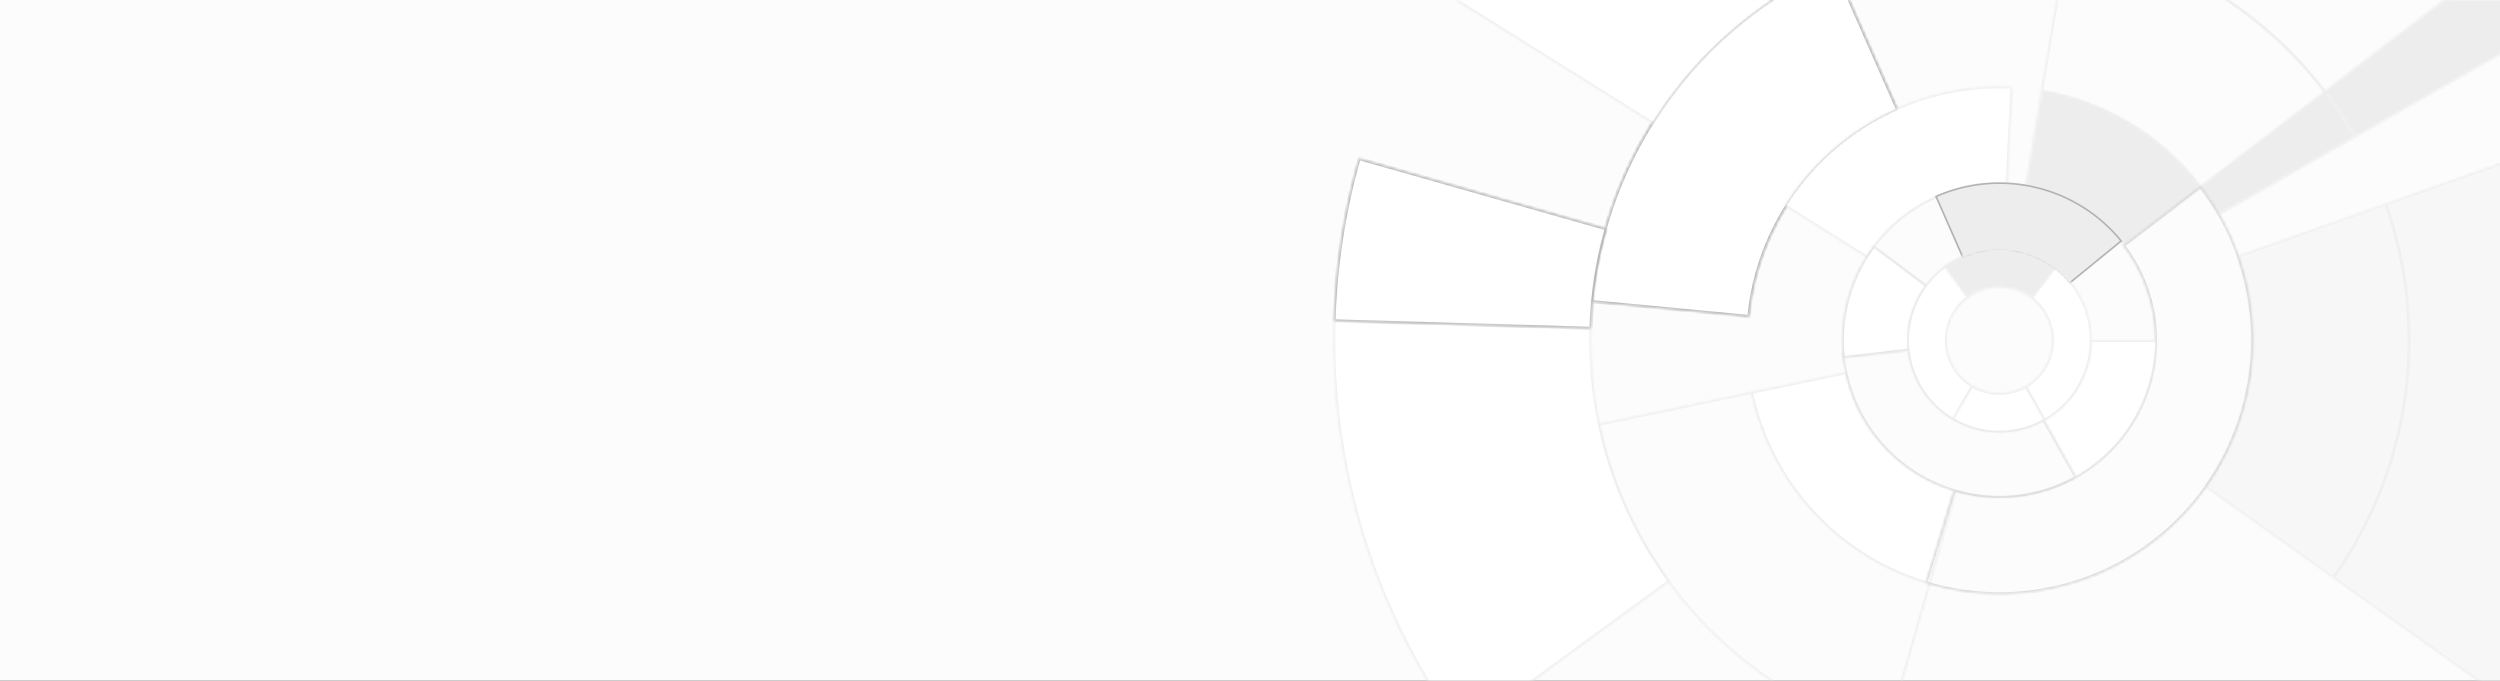<svg width="764" height="208" viewBox="0 0 764 208" fill="none" xmlns="http://www.w3.org/2000/svg">
<rect x="0" y="0" width="764" height="208" fill="#333333" stroke="none"/>
<g clip-path="url(#clip0_735_73011)">
<rect width="764" height="208" fill="#FCFCFC"/>
<mask id="path-1-inside-1_735_73011" fill="white">
<path d="M729.13 62.284C735.821 81.228 737.857 101.503 735.066 121.399C732.275 141.295 724.74 160.228 713.096 176.599L673.805 148.655C680.968 138.585 685.603 126.939 687.319 114.702C689.036 102.464 687.783 89.993 683.668 78.341L729.13 62.284Z"/>
</mask>
<path d="M729.13 62.284C735.821 81.228 737.857 101.503 735.066 121.399C732.275 141.295 724.74 160.228 713.096 176.599L673.805 148.655C680.968 138.585 685.603 126.939 687.319 114.702C689.036 102.464 687.783 89.993 683.668 78.341L729.13 62.284Z" fill="#F7F7F7" stroke="#EDEDED" mask="url(#path-1-inside-1_735_73011)"/>
<mask id="path-2-inside-2_735_73011" fill="white">
<path d="M576.65 224.452C554.703 218.189 534.883 206.048 519.333 189.342C503.783 172.635 493.093 151.998 488.418 129.658L535.795 119.743C538.664 133.45 545.223 146.113 554.764 156.363C564.305 166.614 576.466 174.063 589.932 177.906L576.65 224.452Z"/>
</mask>
<path d="M576.65 224.452C554.703 218.189 534.883 206.048 519.333 189.342C503.783 172.635 493.093 151.998 488.418 129.658L535.795 119.743C538.664 133.45 545.223 146.113 554.764 156.363C564.305 166.614 576.466 174.063 589.932 177.906L576.65 224.452Z" stroke="#EDEDED" mask="url(#path-2-inside-2_735_73011)"/>
<mask id="path-3-inside-3_735_73011" fill="white">
<path d="M486.319 92.191C488.42 70.004 496.403 48.78 509.443 30.707C522.484 12.634 540.11 -1.632 560.503 -10.62L580.025 33.672C567.512 39.187 556.697 47.941 548.696 59.029C540.695 70.118 535.797 83.141 534.508 96.754L486.319 92.191Z"/>
</mask>
<path d="M486.319 92.191C488.42 70.004 496.403 48.78 509.443 30.707C522.484 12.634 540.11 -1.632 560.503 -10.62L580.025 33.672C567.512 39.187 556.697 47.941 548.696 59.029C540.695 70.118 535.797 83.141 534.508 96.754L486.319 92.191Z" fill="white" stroke="#EDEDED" mask="url(#path-3-inside-3_735_73011)"/>
<mask id="path-4-inside-4_735_73011" fill="white">
<path d="M486.319 92.191C488.42 70.004 496.403 48.78 509.443 30.707C522.484 12.634 540.11 -1.632 560.503 -10.62L580.025 33.672C567.512 39.187 556.697 47.941 548.696 59.029C540.695 70.118 535.797 83.141 534.508 96.754L486.319 92.191Z"/>
</mask>
<path d="M486.319 92.191C488.42 70.004 496.403 48.78 509.443 30.707C522.484 12.634 540.11 -1.632 560.503 -10.62L580.025 33.672C567.512 39.187 556.697 47.941 548.696 59.029C540.695 70.118 535.797 83.141 534.508 96.754L486.319 92.191Z" fill="white" stroke="#B2B2B2" mask="url(#path-4-inside-4_735_73011)"/>
<mask id="path-5-inside-5_735_73011" fill="white">
<path d="M631.801 -19.524C663.376 -14.212 691.718 2.99 711.005 28.547L672.492 57.611C660.634 41.898 643.209 31.323 623.797 28.057L631.801 -19.524Z"/>
</mask>
<path d="M631.801 -19.524C663.376 -14.212 691.718 2.99 711.005 28.547L672.492 57.611C660.634 41.898 643.209 31.323 623.797 28.057L631.801 -19.524Z" fill="#FCFCFC" stroke="#EDEDED" mask="url(#path-5-inside-5_735_73011)"/>
<mask id="path-6-inside-6_735_73011" fill="white">
<path d="M710.438 27.801C713.869 32.278 716.994 36.982 719.792 41.881L677.924 65.791C676.203 62.779 674.281 59.885 672.171 57.131L710.438 27.801Z"/>
</mask>
<path d="M710.438 27.801C713.869 32.278 716.994 36.982 719.792 41.881L677.924 65.791C676.203 62.779 674.281 59.885 672.171 57.131L710.438 27.801Z" fill="#EDEDED" stroke="#EDEDED" mask="url(#path-6-inside-6_735_73011)"/>
<mask id="path-7-inside-7_735_73011" fill="white">
<path d="M802.878 36.236C813.747 67.009 817.054 99.944 812.521 132.263C807.988 164.582 795.747 195.336 776.832 221.931L713.009 176.538C724.643 160.18 732.172 141.263 734.96 121.384C737.749 101.505 735.714 81.247 729.029 62.32L802.878 36.236Z"/>
</mask>
<path d="M802.878 36.236C813.747 67.009 817.054 99.944 812.521 132.263C807.988 164.582 795.747 195.336 776.832 221.931L713.009 176.538C724.643 160.18 732.172 141.263 734.96 121.384C737.749 101.505 735.714 81.247 729.029 62.32L802.878 36.236Z" fill="#F7F7F7" stroke="#EDEDED" mask="url(#path-7-inside-7_735_73011)"/>
<mask id="path-8-inside-8_735_73011" fill="white">
<path d="M446.691 223.986C419.999 187.429 406.258 143.015 407.644 97.771L486.235 100.178C485.384 127.938 493.815 155.19 510.193 177.62L446.691 223.986Z"/>
</mask>
<path d="M446.691 223.986C419.999 187.429 406.258 143.015 407.644 97.771L486.235 100.178C485.384 127.938 493.815 155.19 510.193 177.62L446.691 223.986Z" fill="white" stroke="#EDEDED" mask="url(#path-8-inside-8_735_73011)"/>
<mask id="path-9-inside-9_735_73011" fill="white">
<path d="M438.537 -3.936C457.741 -34.625 484.785 -59.634 516.879 -76.384C548.973 -93.133 584.955 -101.017 621.112 -99.222L617.213 -20.691C595.027 -21.793 572.95 -16.956 553.258 -6.678C533.566 3.599 516.973 18.944 505.19 37.773L438.537 -3.936Z"/>
</mask>
<path d="M438.537 -3.936C457.741 -34.625 484.785 -59.634 516.879 -76.384C548.973 -93.133 584.955 -101.017 621.112 -99.222L617.213 -20.691C595.027 -21.793 572.95 -16.956 553.258 -6.678C533.566 3.599 516.973 18.944 505.19 37.773L438.537 -3.936Z" fill="white" stroke="#EDEDED" mask="url(#path-9-inside-9_735_73011)"/>
<mask id="path-10-inside-10_735_73011" fill="white">
<path d="M407.635 98.088C408.123 81.279 410.694 64.596 415.287 48.42L490.924 69.897C488.106 79.823 486.529 90.059 486.229 100.372L407.635 98.088Z"/>
</mask>
<path d="M407.635 98.088C408.123 81.279 410.694 64.596 415.287 48.42L490.924 69.897C488.106 79.823 486.529 90.059 486.229 100.372L407.635 98.088Z" fill="white" stroke="#B2B2B2" mask="url(#path-10-inside-10_735_73011)"/>
<mask id="path-11-inside-11_735_73011" fill="white">
<path d="M644.777 -96.653C696.067 -88.024 742.106 -60.082 773.436 -18.566L710.875 28.646C691.613 3.121 663.308 -14.058 631.774 -19.363L644.777 -96.653Z"/>
</mask>
<path d="M644.777 -96.653C696.067 -88.024 742.106 -60.082 773.436 -18.566L710.875 28.646C691.613 3.121 663.308 -14.058 631.774 -19.363L644.777 -96.653Z" fill="#FCFCFC" stroke="#EDEDED" mask="url(#path-11-inside-11_735_73011)"/>
<mask id="path-12-inside-12_735_73011" fill="white">
<path d="M772.514 -19.778C778.088 -12.505 783.165 -4.864 787.709 3.093L719.699 41.934C716.904 37.039 713.782 32.34 710.353 27.866L772.514 -19.778Z"/>
</mask>
<path d="M772.514 -19.778C778.088 -12.505 783.165 -4.864 787.709 3.093L719.699 41.934C716.904 37.039 713.782 32.34 710.353 27.866L772.514 -19.778Z" fill="#EDEDED" stroke="#EDEDED" mask="url(#path-12-inside-12_735_73011)"/>
<mask id="path-13-inside-13_735_73011" fill="white">
<path d="M589.757 178.52C576.178 174.645 563.917 167.134 554.296 156.798C544.676 146.463 538.062 133.695 535.17 119.874L564.481 113.74C566.256 122.22 570.313 130.054 576.216 136.396C582.119 142.737 589.642 147.346 597.974 149.723L589.757 178.52Z"/>
</mask>
<path d="M589.757 178.52C576.178 174.645 563.917 167.134 554.296 156.798C544.676 146.463 538.062 133.695 535.17 119.874L564.481 113.74C566.256 122.22 570.313 130.054 576.216 136.396C582.119 142.737 589.642 147.346 597.974 149.723L589.757 178.52Z" fill="white" stroke="#EDEDED" mask="url(#path-13-inside-13_735_73011)"/>
<mask id="path-14-inside-14_735_73011" fill="white">
<path d="M545.351 62.856C552.671 51.172 562.976 41.653 575.203 35.28C587.43 28.907 601.135 25.912 614.906 26.603L613.404 56.512C604.955 56.087 596.546 57.925 589.044 61.835C581.542 65.746 575.219 71.586 570.728 78.755L545.351 62.856Z"/>
</mask>
<path d="M545.351 62.856C552.671 51.172 562.976 41.653 575.203 35.28C587.43 28.907 601.135 25.912 614.906 26.603L613.404 56.512C604.955 56.087 596.546 57.925 589.044 61.835C581.542 65.746 575.219 71.586 570.728 78.755L545.351 62.856Z" fill="white" stroke="#EDEDED" mask="url(#path-14-inside-14_735_73011)"/>
<mask id="path-15-inside-15_735_73011" fill="white">
<path d="M623.877 27.58C643.411 30.866 660.946 41.508 672.878 57.32L649.051 75.301C641.715 65.58 630.935 59.037 618.925 57.016L623.877 27.58Z"/>
</mask>
<path d="M623.877 27.58C643.411 30.866 660.946 41.508 672.878 57.32L649.051 75.301C641.715 65.58 630.935 59.037 618.925 57.016L623.877 27.58Z" fill="#EDEDED" stroke="#EDEDED" mask="url(#path-15-inside-15_735_73011)"/>
<mask id="path-16-inside-16_735_73011" fill="white">
<path d="M672.527 56.858C682.509 69.882 688.099 85.738 688.493 102.142C688.886 118.547 684.062 134.653 674.716 148.14C665.369 161.627 651.983 171.799 636.485 177.191C620.987 182.583 604.178 182.916 588.478 178.143L597.155 149.604C606.812 152.54 617.151 152.335 626.683 149.019C636.216 145.702 644.45 139.445 650.199 131.15C655.947 122.854 658.915 112.947 658.673 102.857C658.431 92.767 654.992 83.014 648.852 75.004L672.527 56.858Z"/>
</mask>
<path d="M672.527 56.858C682.509 69.882 688.099 85.738 688.493 102.142C688.886 118.547 684.062 134.653 674.716 148.14C665.369 161.627 651.983 171.799 636.485 177.191C620.987 182.583 604.178 182.916 588.478 178.143L597.155 149.604C606.812 152.54 617.151 152.335 626.683 149.019C636.216 145.702 644.45 139.445 650.199 131.15C655.947 122.854 658.915 112.947 658.673 102.857C658.431 92.767 654.992 83.014 648.852 75.004L672.527 56.858Z" stroke="#D4D4D4" mask="url(#path-16-inside-16_735_73011)"/>
<mask id="path-17-inside-17_735_73011" fill="white">
<path d="M659.056 104C659.056 112.752 656.664 121.339 652.14 128.831C647.615 136.323 641.13 142.437 633.384 146.512L623.878 128.441C628.331 126.098 632.06 122.583 634.661 118.276C637.262 113.968 638.637 109.032 638.637 104H659.056Z"/>
</mask>
<path d="M659.056 104C659.056 112.752 656.664 121.339 652.14 128.831C647.615 136.323 641.13 142.437 633.384 146.512L623.878 128.441C628.331 126.098 632.06 122.583 634.661 118.276C637.262 113.968 638.637 109.032 638.637 104H659.056Z" fill="white" stroke="#EDEDED" mask="url(#path-17-inside-17_735_73011)"/>
<mask id="path-18-inside-18_735_73011" fill="white">
<path d="M634.501 145.905C627.483 149.837 619.59 151.944 611.546 152.032C603.501 152.12 595.564 150.186 588.462 146.408C581.359 142.629 575.32 137.128 570.897 130.408C566.474 123.688 563.81 115.965 563.149 107.948L583.483 106.271C583.863 110.883 585.396 115.325 587.94 119.191C590.484 123.057 593.958 126.221 598.044 128.395C602.13 130.568 606.695 131.68 611.323 131.63C615.95 131.579 620.491 130.367 624.528 128.105L634.501 145.905Z"/>
</mask>
<path d="M634.501 145.905C627.483 149.837 619.59 151.944 611.546 152.032C603.501 152.12 595.564 150.186 588.462 146.408C581.359 142.629 575.32 137.128 570.897 130.408C566.474 123.688 563.81 115.965 563.149 107.948L583.483 106.271C583.863 110.883 585.396 115.325 587.94 119.191C590.484 123.057 593.958 126.221 598.044 128.395C602.13 130.568 606.695 131.68 611.323 131.63C615.95 131.579 620.491 130.367 624.528 128.105L634.501 145.905Z" fill="#FCFCFC" stroke="#DFDFDF" mask="url(#path-18-inside-18_735_73011)"/>
<mask id="path-19-inside-19_735_73011" fill="white">
<path d="M563.284 109.335C561.92 97.132 565.281 84.871 572.676 75.069L588.949 87.347C584.692 92.989 582.757 100.047 583.542 107.071L563.284 109.335Z"/>
</mask>
<path d="M563.284 109.335C561.92 97.132 565.281 84.871 572.676 75.069L588.949 87.347C584.692 92.989 582.757 100.047 583.542 107.071L563.284 109.335Z" fill="white" stroke="#DFDFDF" mask="url(#path-19-inside-19_735_73011)"/>
<mask id="path-20-inside-20_735_73011" fill="white">
<path d="M572.461 75.357C577.493 68.582 584.221 63.253 591.968 59.906L600.069 78.655C595.616 80.579 591.749 83.642 588.857 87.536L572.461 75.357Z"/>
</mask>
<path d="M572.461 75.357C577.493 68.582 584.221 63.253 591.968 59.906L600.069 78.655C595.616 80.579 591.749 83.642 588.857 87.536L572.461 75.357Z" fill="#FCFCFC" stroke="#EDEDED" mask="url(#path-20-inside-20_735_73011)"/>
<mask id="path-21-inside-21_735_73011" fill="white">
<path d="M591.661 60.039C601.279 55.804 612.02 54.839 622.238 57.293C632.456 59.747 641.587 65.484 648.233 73.625L632.363 86.579C628.552 81.91 623.315 78.619 617.454 77.212C611.594 75.805 605.433 76.358 599.917 78.787L591.661 60.039Z"/>
</mask>
<path d="M591.661 60.039C601.279 55.804 612.02 54.839 622.238 57.293C632.456 59.747 641.587 65.484 648.233 73.625L632.363 86.579C628.552 81.91 623.315 78.619 617.454 77.212C611.594 75.805 605.433 76.358 599.917 78.787L591.661 60.039Z" fill="#F3F3F3" stroke="#EDEDED" mask="url(#path-21-inside-21_735_73011)"/>
<path d="M591.661 60.039C601.279 55.804 612.02 54.839 622.238 57.293C632.456 59.747 641.587 65.484 648.233 73.625L632.363 86.579C628.552 81.91 623.315 78.619 617.454 77.212C611.594 75.805 605.433 76.358 599.917 78.787L591.661 60.039Z" fill="#EDEDED" stroke="#B2B2B2" stroke-width="0.5" stroke-miterlimit="16" stroke-linecap="round"/>
<mask id="path-23-inside-22_735_73011" fill="white">
<path d="M625.326 128.236C620.91 130.842 615.866 132.192 610.738 132.141C605.611 132.089 600.594 130.638 596.232 127.943L602.518 117.765C605.027 119.315 607.91 120.149 610.858 120.179C613.806 120.208 616.706 119.432 619.245 117.933L625.326 128.236Z"/>
</mask>
<path d="M625.326 128.236C620.91 130.842 615.866 132.192 610.738 132.141C605.611 132.089 600.594 130.638 596.232 127.943L602.518 117.765C605.027 119.315 607.91 120.149 610.858 120.179C613.806 120.208 616.706 119.432 619.245 117.933L625.326 128.236Z" fill="white" stroke="#EDEDED" mask="url(#path-23-inside-22_735_73011)"/>
<mask id="path-24-inside-23_735_73011" fill="white">
<path d="M627.824 81.425C631.589 84.227 634.593 87.927 636.563 92.186C638.533 96.445 639.407 101.13 639.105 105.813C638.802 110.497 637.334 115.03 634.832 119.001C632.33 122.972 628.876 126.254 624.782 128.548L618.932 118.113C621.286 116.794 623.272 114.907 624.71 112.624C626.149 110.341 626.993 107.735 627.167 105.043C627.341 102.35 626.838 99.657 625.706 97.208C624.573 94.759 622.846 92.632 620.682 91.021L627.824 81.425Z"/>
</mask>
<path d="M627.824 81.425C631.589 84.227 634.593 87.927 636.563 92.186C638.533 96.445 639.407 101.13 639.105 105.813C638.802 110.497 637.334 115.03 634.832 119.001C632.33 122.972 628.876 126.254 624.782 128.548L618.932 118.113C621.286 116.794 623.272 114.907 624.71 112.624C626.149 110.341 626.993 107.735 627.167 105.043C627.341 102.35 626.838 99.657 625.706 97.208C624.573 94.759 622.846 92.632 620.682 91.021L627.824 81.425Z" fill="white" stroke="#EDEDED" mask="url(#path-24-inside-23_735_73011)"/>
<mask id="path-25-inside-24_735_73011" fill="white">
<path d="M596.871 128.326C592.797 125.956 589.383 122.601 586.943 118.569C584.503 114.536 583.115 109.956 582.906 105.247C582.698 100.538 583.675 95.853 585.748 91.62C587.821 87.388 590.925 83.743 594.773 81.022L601.674 90.782C599.461 92.348 597.676 94.444 596.483 96.879C595.29 99.314 594.728 102.009 594.848 104.717C594.968 107.426 595.767 110.061 597.17 112.381C598.574 114.7 600.538 116.63 602.881 117.993L596.871 128.326Z"/>
</mask>
<path d="M596.871 128.326C592.797 125.956 589.383 122.601 586.943 118.569C584.503 114.536 583.115 109.956 582.906 105.247C582.698 100.538 583.675 95.853 585.748 91.62C587.821 87.388 590.925 83.743 594.773 81.022L601.674 90.782C599.461 92.348 597.676 94.444 596.483 96.879C595.29 99.314 594.728 102.009 594.848 104.717C594.968 107.426 595.767 110.061 597.17 112.381C598.574 114.7 600.538 116.63 602.881 117.993L596.871 128.326Z" fill="white" stroke="#EDEDED" mask="url(#path-25-inside-24_735_73011)"/>
<mask id="path-26-inside-25_735_73011" fill="white">
<path d="M594.113 81.503C599.042 77.799 605.051 75.816 611.217 75.859C617.382 75.901 623.363 77.968 628.24 81.741L620.933 91.187C618.125 89.016 614.683 87.826 611.134 87.801C607.585 87.776 604.126 88.918 601.288 91.05L594.113 81.503Z"/>
</mask>
<path d="M594.113 81.503C599.042 77.799 605.051 75.816 611.217 75.859C617.382 75.901 623.363 77.968 628.24 81.741L620.933 91.187C618.125 89.016 614.683 87.826 611.134 87.801C607.585 87.776 604.126 88.918 601.288 91.05L594.113 81.503Z" fill="#EDEDED" stroke="#EDEDED" mask="url(#path-26-inside-25_735_73011)"/>
</g>
<defs>
<clipPath id="clip0_735_73011">
<rect width="764" height="208" fill="white"/>
</clipPath>
</defs>
</svg>
